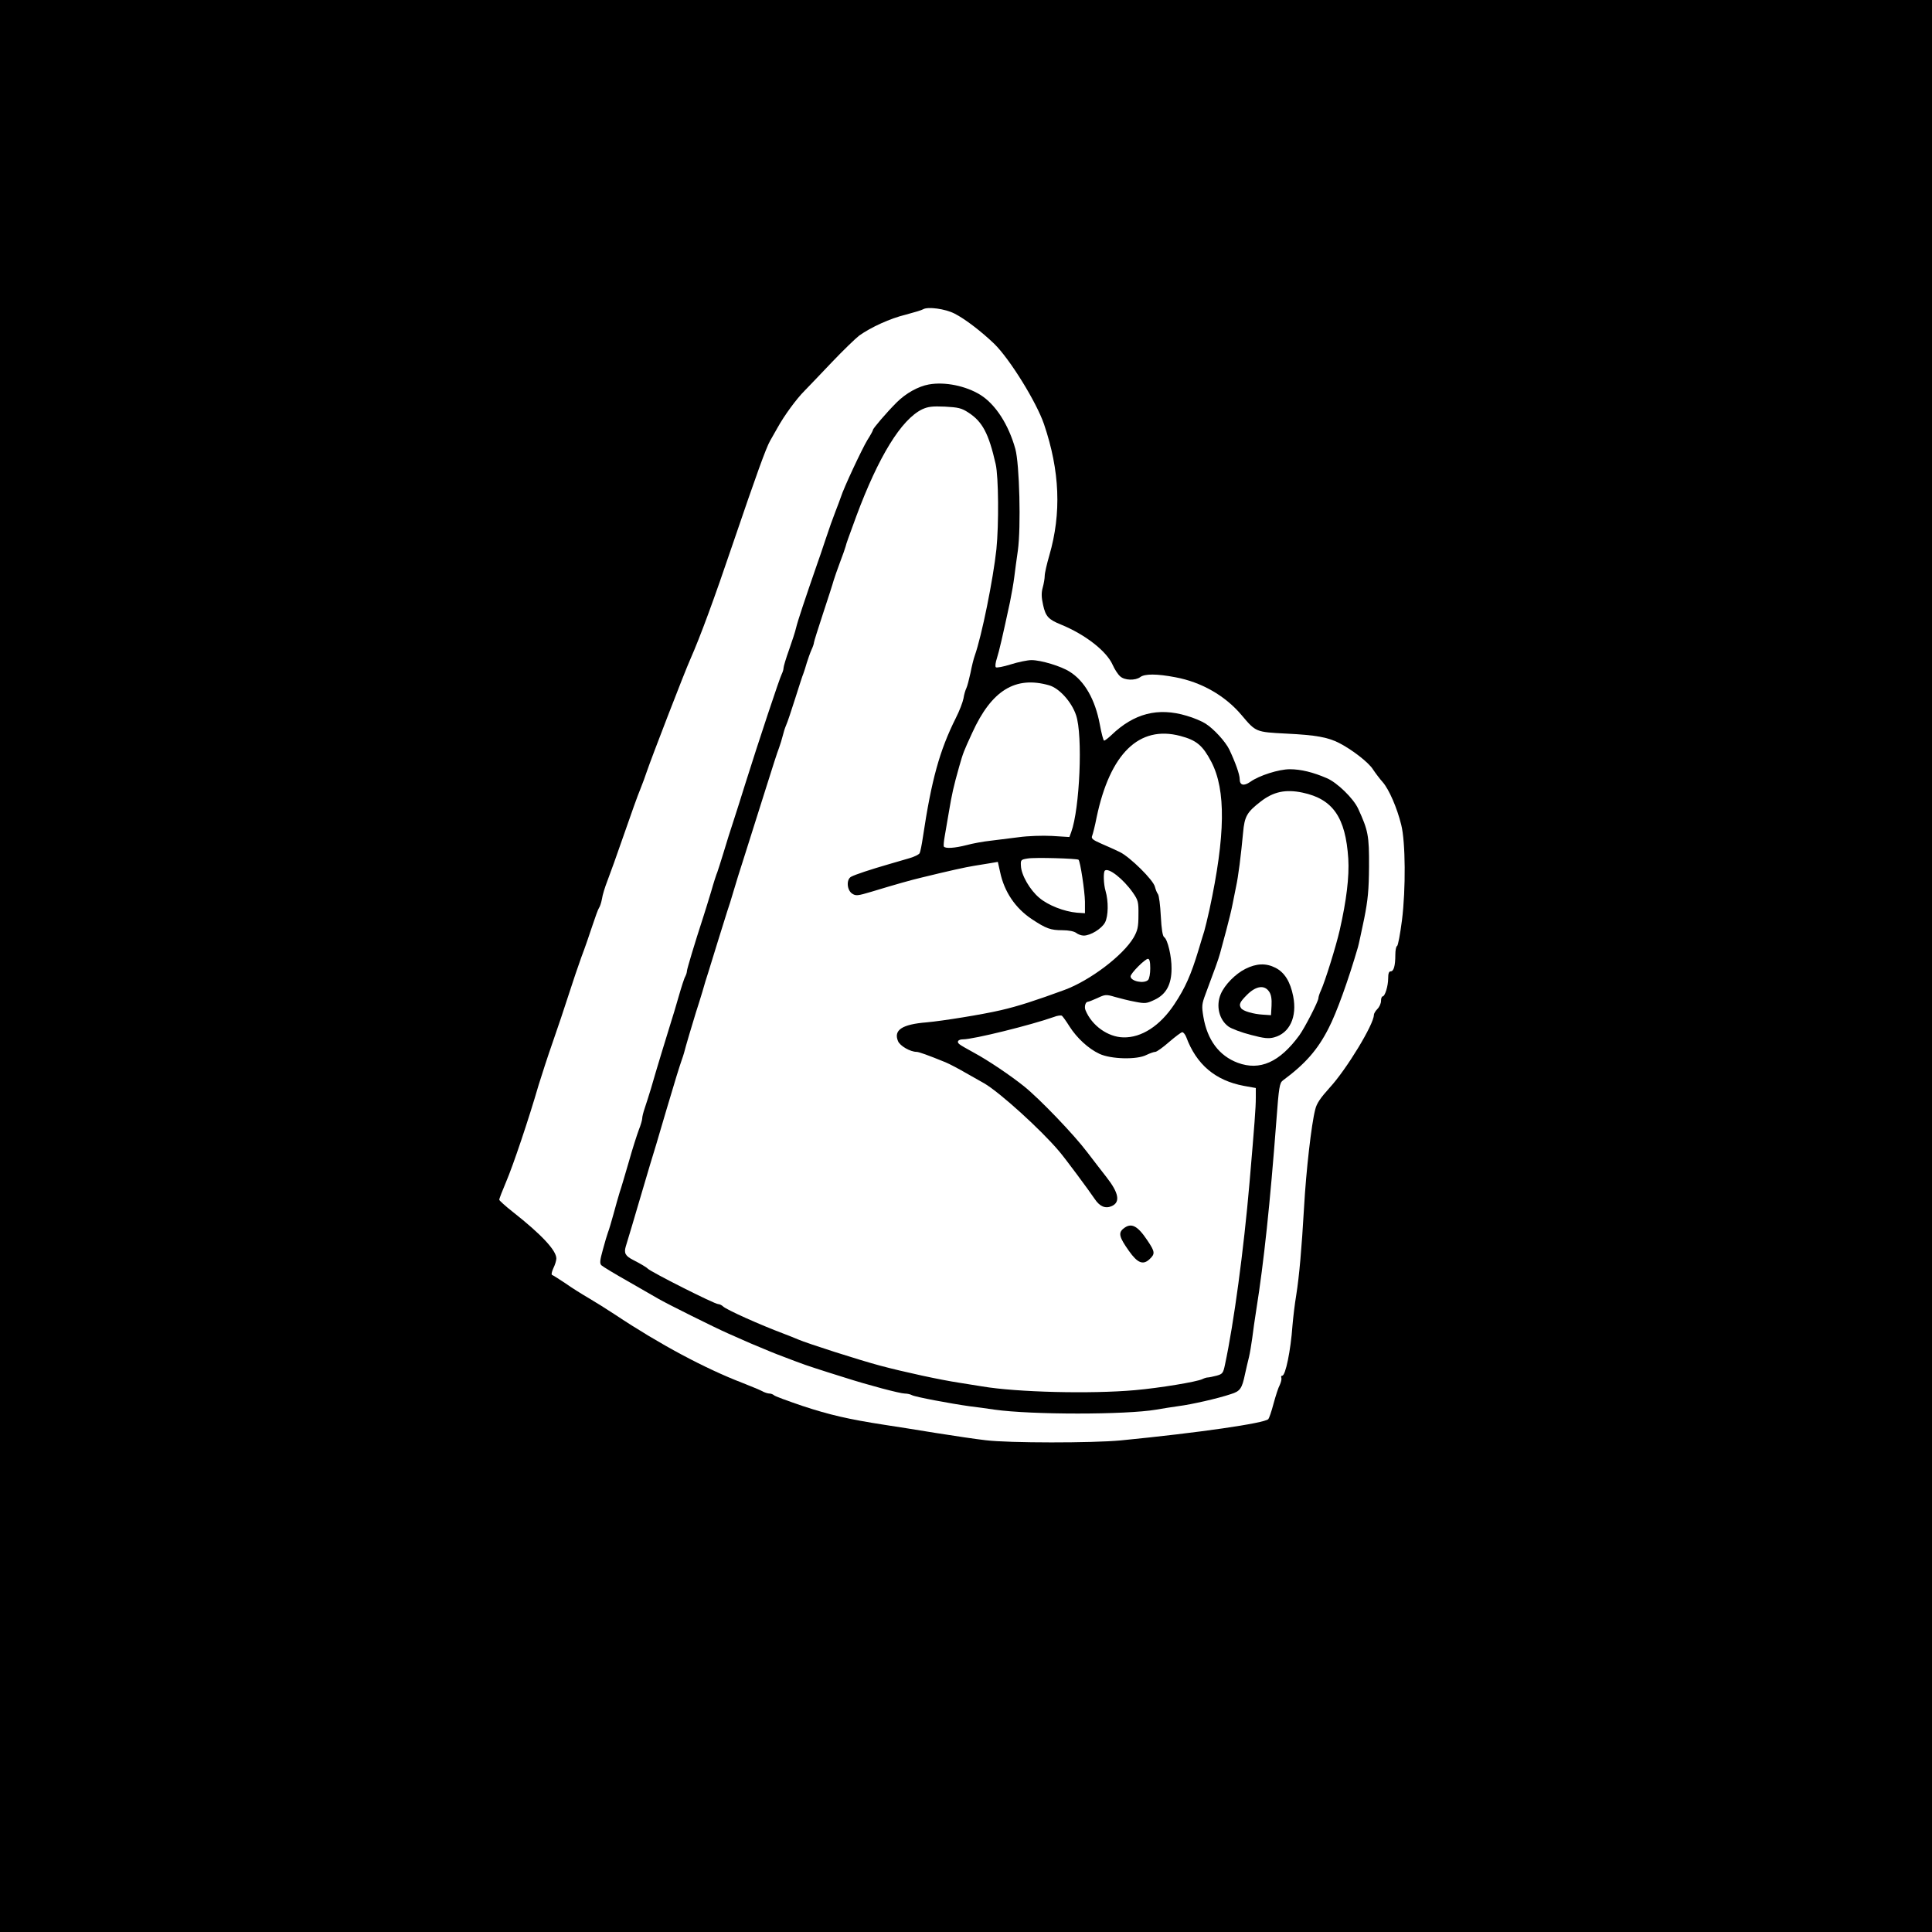 <?xml version="1.0" standalone="no"?>
<!DOCTYPE svg PUBLIC "-//W3C//DTD SVG 20010904//EN"
 "http://www.w3.org/TR/2001/REC-SVG-20010904/DTD/svg10.dtd">
<svg version="1.0" xmlns="http://www.w3.org/2000/svg"
 width="1080pt" height="1080pt" viewBox="0 0 1080 1080"
 preserveAspectRatio="xMidYMid meet">

<g transform="translate(0,1080) scale(0.1,-0.1)"
fill="#000000" stroke="none">
<path d="M0 5400 l0 -5400 5400 0 5400 0 0 5400 0 5400 -5400 0 -5400 0 0
-5400z m5336 3647 c59 -30 150 -100 222 -169 87 -85 236 -326 278 -449 89
-262 98 -498 30 -733 -14 -48 -26 -100 -26 -115 0 -14 -5 -44 -11 -65 -8 -29
-8 -54 2 -98 14 -64 30 -81 99 -109 137 -56 256 -149 290 -226 11 -25 30 -54
42 -64 25 -23 85 -24 112 -4 25 19 93 19 197 -1 145 -27 278 -103 369 -211 81
-96 79 -95 252 -104 163 -8 230 -20 293 -52 71 -36 166 -109 190 -148 14 -21
38 -53 55 -72 35 -40 80 -144 103 -238 24 -94 26 -359 4 -534 -10 -77 -22
-141 -27 -143 -6 -2 -10 -25 -10 -50 0 -61 -9 -92 -26 -92 -10 0 -14 -12 -14
-39 0 -43 -18 -101 -31 -101 -5 0 -9 -11 -9 -25 0 -14 -9 -34 -20 -45 -11 -11
-20 -26 -20 -34 0 -52 -153 -304 -246 -405 -53 -59 -74 -89 -82 -124 -21 -80
-51 -344 -62 -542 -14 -241 -27 -387 -44 -495 -8 -47 -17 -123 -21 -170 -10
-141 -39 -280 -57 -280 -6 0 -8 -6 -5 -12 2 -7 -2 -25 -9 -40 -8 -14 -23 -61
-35 -105 -11 -43 -25 -82 -29 -86 -22 -23 -387 -76 -825 -119 -159 -15 -625
-15 -755 1 -52 6 -176 24 -275 40 -99 16 -229 37 -290 46 -201 31 -309 56
-460 106 -82 28 -154 54 -159 60 -6 5 -17 9 -25 9 -9 0 -28 6 -42 14 -15 8
-65 28 -110 46 -208 80 -461 215 -709 380 -47 31 -114 73 -150 94 -36 21 -94
57 -129 82 -36 24 -69 45 -75 47 -5 2 -2 17 7 37 9 18 17 43 17 55 0 45 -83
134 -243 260 -42 33 -76 64 -76 68 -1 5 17 50 38 100 39 91 126 349 182 542
17 55 52 163 79 240 27 77 67 196 89 265 22 69 54 163 71 210 18 47 45 125 61
174 16 48 32 93 37 100 5 6 13 29 17 51 3 22 17 67 30 100 13 33 55 150 93
260 38 110 79 225 92 255 12 30 28 73 35 95 25 74 212 559 244 630 56 127 133
336 241 655 129 379 183 528 205 566 9 16 28 49 42 74 37 67 105 160 150 205
22 22 90 94 153 160 62 65 131 132 153 149 66 47 173 96 260 117 45 12 89 25
97 30 26 16 123 3 176 -24z"/>
<path d="M5193 8651 c-61 -11 -130 -50 -181 -101 -56 -56 -132 -145 -132 -153
0 -4 -14 -30 -32 -58 -30 -50 -132 -267 -148 -319 -5 -14 -18 -50 -30 -80 -12
-30 -37 -100 -55 -155 -18 -55 -39 -116 -46 -135 -69 -199 -110 -322 -119
-360 -4 -19 -22 -74 -39 -122 -17 -47 -31 -94 -31 -102 0 -9 -5 -24 -10 -34
-10 -17 -130 -378 -205 -617 -20 -66 -50 -158 -65 -205 -16 -47 -40 -125 -55
-175 -15 -49 -31 -99 -35 -110 -5 -11 -21 -60 -35 -110 -15 -49 -35 -115 -45
-145 -47 -144 -90 -288 -90 -298 0 -7 -4 -20 -9 -30 -6 -9 -22 -60 -37 -112
-15 -52 -35 -120 -45 -150 -20 -64 -81 -263 -110 -365 -12 -38 -27 -88 -35
-110 -8 -23 -14 -48 -14 -57 0 -8 -8 -37 -19 -64 -10 -27 -36 -107 -56 -179
-21 -71 -43 -148 -51 -170 -7 -22 -22 -76 -34 -120 -12 -44 -26 -91 -31 -103
-5 -13 -18 -57 -29 -98 -17 -61 -18 -77 -8 -87 7 -7 78 -50 158 -95 80 -46
152 -87 160 -92 46 -27 317 -162 390 -194 126 -56 152 -67 180 -78 14 -6 39
-16 55 -23 17 -7 57 -23 90 -35 33 -13 69 -26 80 -30 19 -8 116 -40 245 -80
134 -43 312 -90 338 -90 13 0 31 -4 40 -9 18 -10 215 -47 322 -62 36 -4 99
-13 140 -19 206 -29 732 -29 903 0 34 6 91 15 127 20 70 9 217 42 291 67 52
16 62 31 79 113 7 30 16 72 22 94 5 21 13 68 18 105 4 36 15 109 23 161 42
263 77 593 112 1055 14 189 18 211 36 225 126 93 195 172 256 292 45 87 110
268 164 453 5 17 20 89 35 160 21 106 26 160 27 290 1 175 -5 203 -61 325 -27
58 -118 146 -175 170 -76 33 -145 50 -207 50 -61 0 -171 -35 -220 -70 -37 -26
-60 -20 -60 15 0 26 -24 93 -58 165 -22 45 -87 116 -133 145 -20 13 -67 33
-106 44 -160 48 -294 13 -420 -108 -18 -17 -36 -31 -41 -31 -4 0 -15 41 -24
91 -26 139 -85 242 -168 294 -48 31 -161 65 -214 65 -22 0 -75 -11 -116 -24
-41 -13 -79 -20 -83 -16 -5 4 -2 27 6 51 13 41 31 119 73 314 9 44 20 107 24
140 4 33 13 100 20 148 18 131 9 483 -14 567 -38 137 -111 250 -196 303 -81
50 -198 74 -287 58z m220 -157 c79 -51 114 -117 153 -289 16 -71 18 -336 4
-475 -18 -168 -82 -485 -121 -595 -6 -16 -17 -60 -24 -97 -8 -37 -18 -75 -23
-85 -5 -10 -13 -35 -16 -57 -4 -21 -23 -71 -43 -110 -91 -182 -136 -346 -184
-666 -6 -41 -14 -81 -18 -89 -4 -8 -29 -20 -56 -28 -28 -8 -81 -24 -120 -35
-97 -28 -185 -57 -207 -69 -28 -15 -24 -74 5 -94 21 -14 31 -13 108 10 135 41
220 65 279 79 151 37 250 59 295 66 28 5 69 11 92 15 l41 7 13 -58 c23 -109
85 -201 177 -262 80 -53 105 -62 171 -62 35 0 65 -6 77 -15 10 -8 29 -15 42
-15 38 0 100 38 119 73 19 36 20 119 3 177 -11 38 -13 103 -4 113 20 19 103
-46 157 -123 29 -42 32 -51 31 -125 0 -68 -5 -87 -27 -126 -59 -100 -243 -240
-387 -293 -158 -58 -259 -91 -355 -113 -102 -24 -326 -60 -415 -68 -137 -11
-186 -43 -160 -105 11 -27 69 -60 104 -60 12 0 63 -18 161 -58 22 -9 75 -37
118 -62 44 -25 88 -50 99 -56 86 -50 315 -257 418 -379 33 -38 167 -219 200
-268 28 -42 60 -55 95 -39 49 22 39 74 -30 162 -20 25 -68 88 -108 140 -74 98
-264 296 -352 367 -76 61 -202 146 -280 188 -38 21 -76 42 -82 48 -17 13 -7
27 20 27 59 0 381 80 508 125 19 8 40 10 45 7 5 -4 24 -30 42 -59 42 -66 106
-125 168 -154 64 -30 210 -34 263 -6 19 9 41 17 49 17 8 0 43 25 77 55 35 30
68 55 74 55 6 0 16 -12 22 -27 57 -154 163 -243 322 -273 l67 -12 0 -55 c0
-55 -7 -146 -35 -473 -33 -382 -88 -788 -137 -1017 -10 -49 -14 -54 -47 -63
-20 -5 -42 -10 -49 -10 -7 0 -20 -4 -30 -9 -29 -15 -240 -50 -377 -62 -246
-22 -661 -12 -855 21 -30 5 -86 14 -125 20 -107 16 -314 61 -445 96 -113 30
-404 123 -460 147 -19 8 -53 22 -75 30 -141 53 -325 136 -343 154 -7 7 -20 13
-27 13 -21 0 -379 181 -395 199 -6 7 -42 28 -81 48 -43 22 -52 38 -41 75 22
72 50 166 65 218 22 74 55 185 71 240 8 25 23 77 35 115 11 39 37 124 56 190
20 66 46 152 57 190 12 39 25 79 29 90 4 11 10 29 13 40 7 29 46 161 66 225
10 30 26 82 36 115 9 33 25 85 35 115 9 30 34 109 54 175 21 66 43 138 50 160
8 22 24 74 36 115 12 41 37 122 56 180 55 173 69 217 128 405 31 99 62 196 70
215 7 19 16 49 20 65 4 17 12 44 19 60 8 17 30 84 51 150 21 66 41 129 46 140
4 11 13 38 19 60 7 22 18 54 26 72 8 17 14 35 14 41 0 5 23 78 51 163 28 85
55 168 59 184 5 17 21 62 35 100 15 39 29 79 32 90 4 18 14 44 60 170 124 333
251 540 368 597 33 15 56 18 127 15 74 -4 93 -8 131 -33z m452 -1525 c56 -16
125 -92 150 -166 39 -112 21 -525 -27 -655 l-10 -27 -97 6 c-53 3 -136 0 -186
-7 -49 -6 -121 -15 -160 -20 -38 -4 -98 -15 -131 -24 -66 -17 -120 -21 -128
-8 -2 4 0 30 5 57 5 28 16 91 24 140 16 95 25 137 57 250 23 80 24 82 73 189
108 237 241 319 430 265z m733 -283 c91 -24 125 -53 173 -144 83 -158 79 -413
-10 -827 -11 -49 -24 -103 -29 -120 -5 -16 -20 -64 -32 -105 -42 -139 -74
-212 -136 -305 -79 -119 -183 -187 -285 -184 -86 2 -176 66 -211 152 -8 19 0
47 13 47 5 0 30 10 54 21 43 20 48 21 98 6 29 -8 79 -21 113 -27 56 -11 64
-10 110 12 63 30 93 85 93 173 1 68 -22 164 -41 176 -9 6 -15 44 -19 118 -3
60 -10 115 -16 123 -6 7 -13 26 -17 41 -9 38 -139 166 -196 194 -25 12 -71 33
-104 47 -48 21 -57 29 -51 43 4 10 16 56 25 103 75 358 238 517 468 456z m684
-317 c169 -36 240 -138 255 -369 6 -101 -10 -233 -48 -400 -21 -91 -81 -284
-105 -337 -8 -17 -14 -36 -14 -43 0 -17 -77 -167 -107 -208 -110 -150 -220
-199 -344 -153 -104 39 -170 127 -192 257 -10 60 -9 71 12 127 51 136 72 194
81 227 5 19 21 78 35 130 14 52 30 118 35 145 6 28 15 73 20 100 12 54 27 172
39 301 8 91 22 114 98 173 72 56 140 70 235 50z m-1253 -375 c10 -9 35 -176
36 -234 l0 -65 -45 3 c-70 6 -161 41 -210 83 -52 43 -101 127 -103 179 -2 33
0 35 38 41 38 7 276 0 284 -7z m401 -607 c0 -29 -5 -58 -12 -65 -23 -23 -98
-7 -98 20 0 17 81 98 97 98 9 0 13 -16 13 -53z"/>
<path d="M6280 3932 c-30 -24 -23 -49 31 -125 48 -68 79 -80 115 -46 32 30 31
41 -12 105 -56 84 -91 101 -134 66z"/>
<path d="M6962 5384 c-56 -28 -116 -89 -138 -141 -28 -66 -9 -144 44 -182 17
-12 73 -33 124 -46 75 -20 100 -22 130 -14 87 23 130 114 107 230 -16 81 -48
133 -99 159 -53 27 -106 25 -168 -6z m133 -128 c11 -16 15 -41 13 -78 l-3 -53
-45 3 c-53 3 -112 20 -122 36 -14 20 -8 34 33 75 50 50 98 57 124 17z"/>
</g>
</svg>
